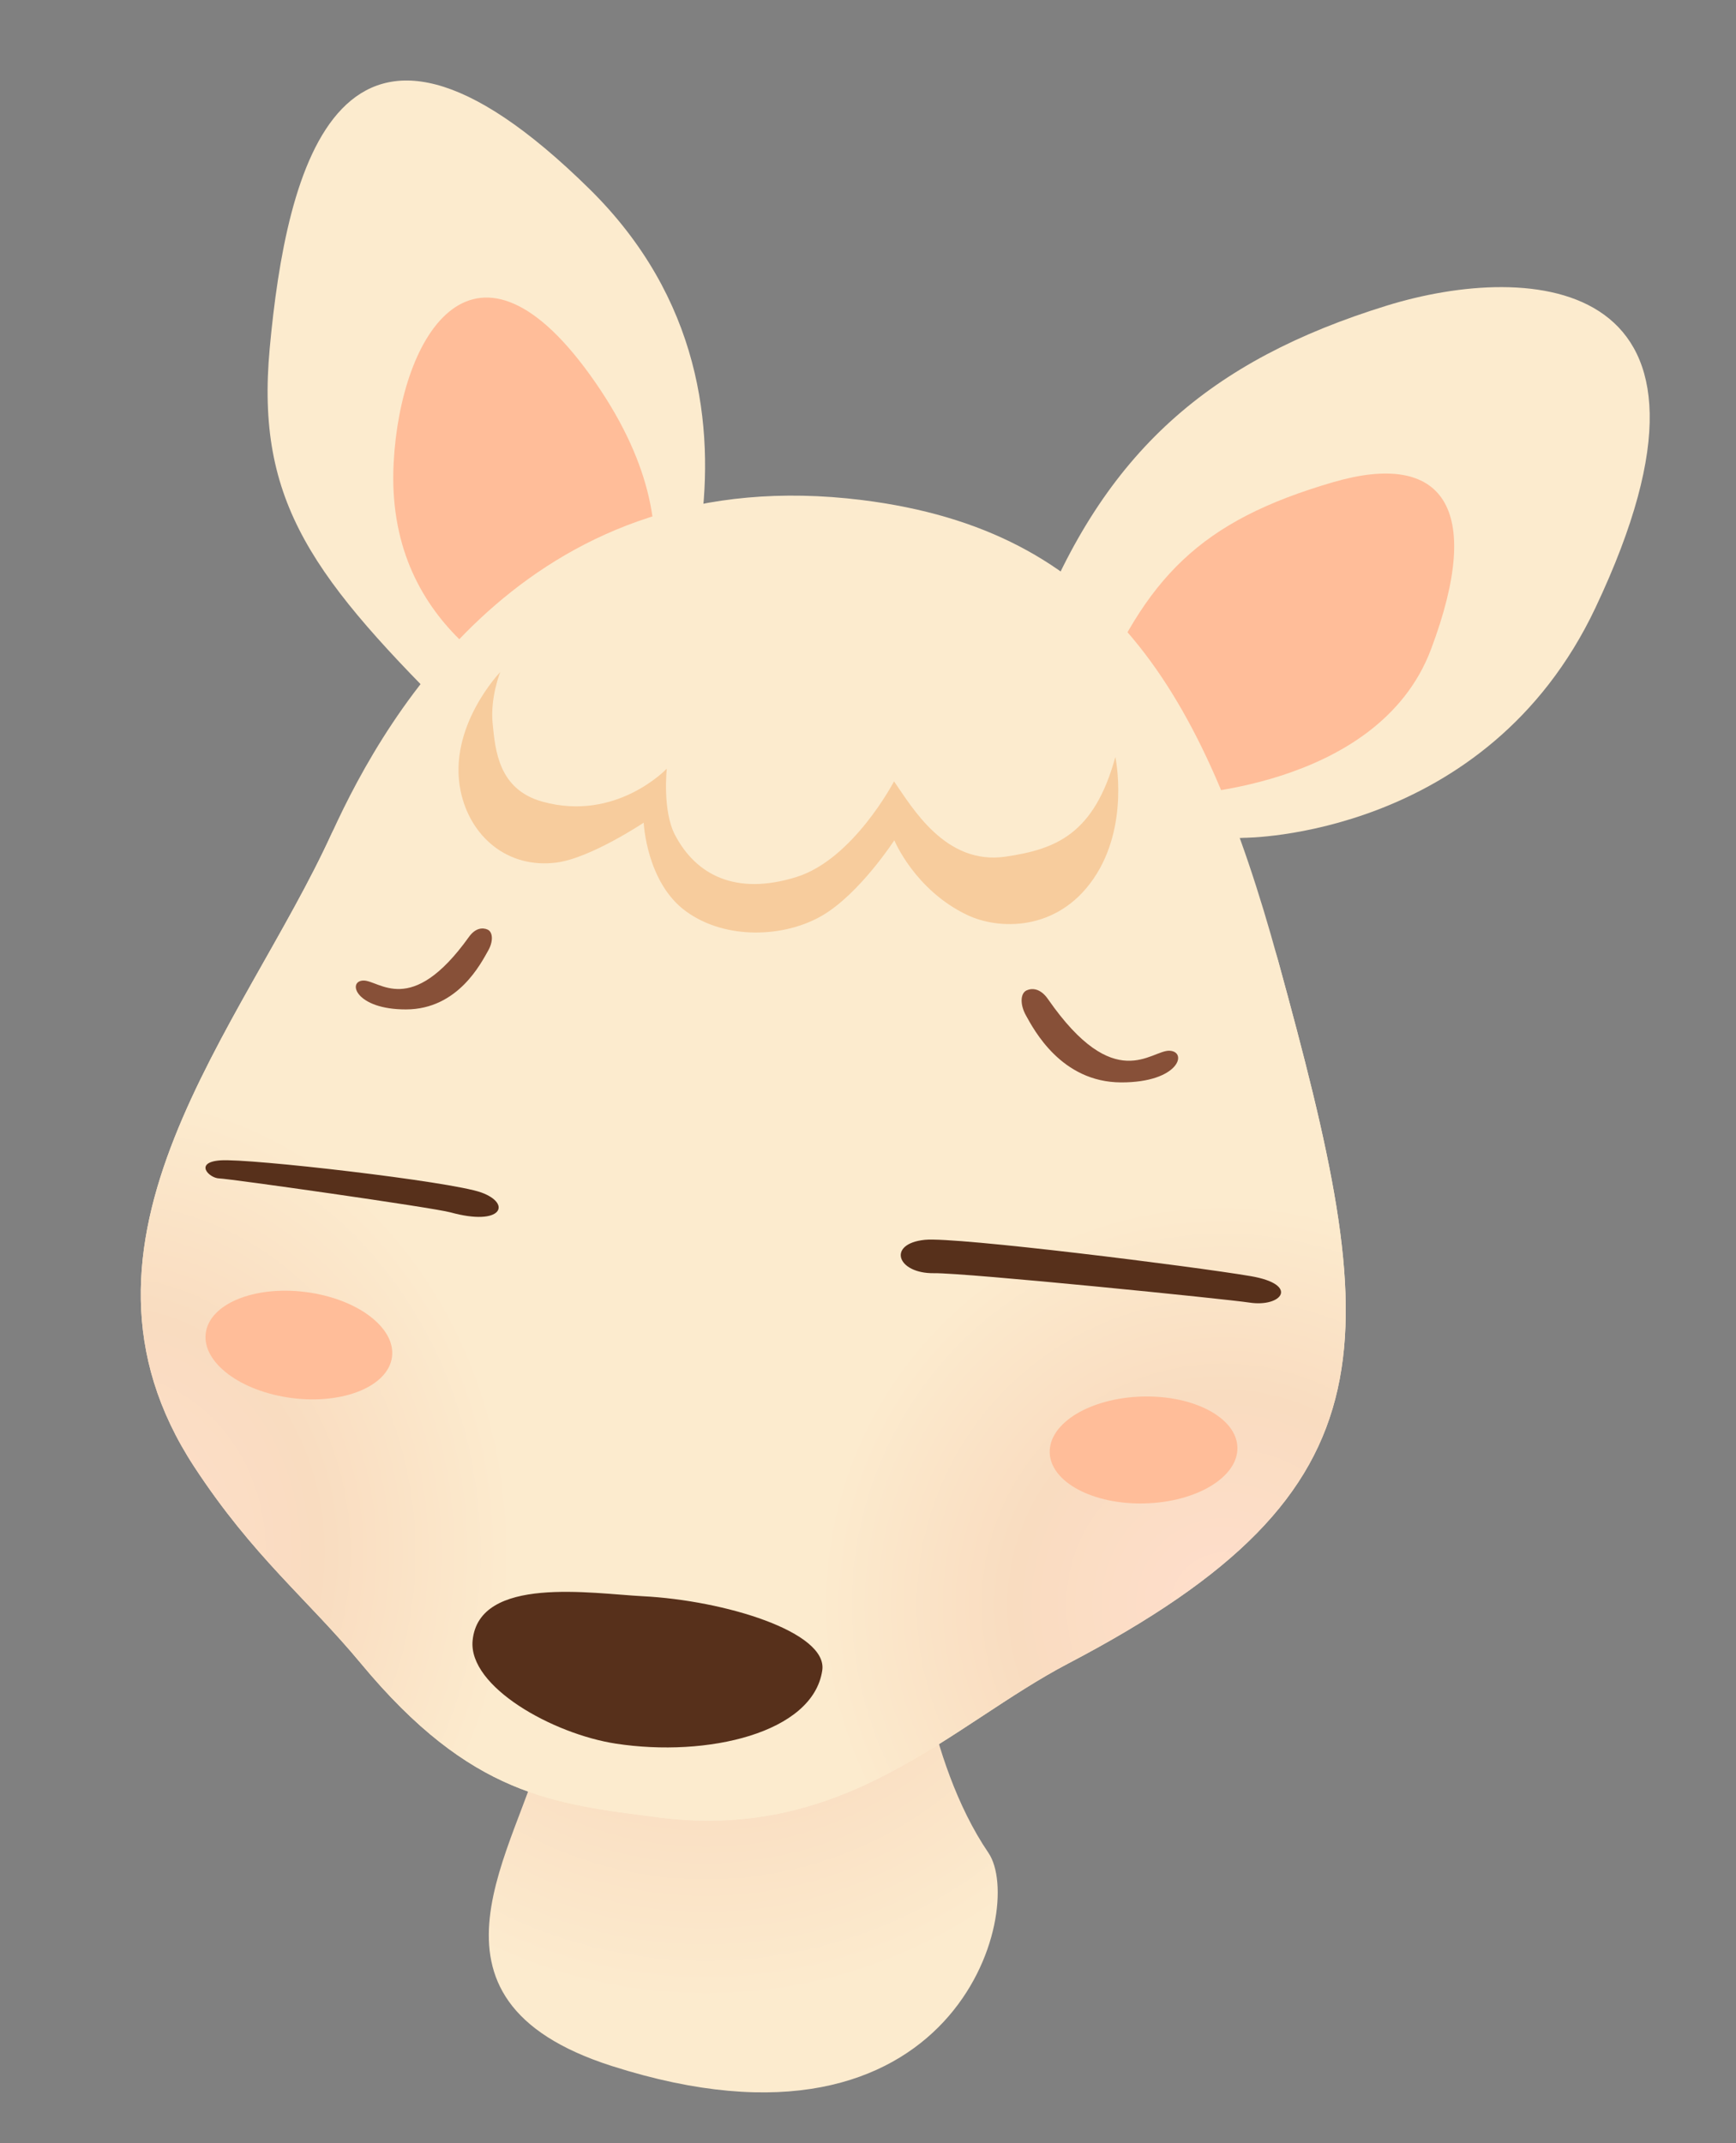 <?xml version="1.0" encoding="utf-8"?>
<!-- Generator: Adobe Illustrator 17.0.0, SVG Export Plug-In . SVG Version: 6.00 Build 0)  -->
<!DOCTYPE svg PUBLIC "-//W3C//DTD SVG 1.1//EN" "http://www.w3.org/Graphics/SVG/1.1/DTD/svg11.dtd">
<svg version="1.1" id="图层_1" xmlns="http://www.w3.org/2000/svg" xmlns:xlink="http://www.w3.org/1999/xlink" x="0px" y="0px"
	 width="180.197px" height="222.465px" viewBox="0 0 180.197 222.465" enable-background="new 0 0 180.197 222.465"
	 xml:space="preserve">
<rect x="0" y="0" width="180.197" height="222.465" fill="#808080" stroke="none"/>
<radialGradient id="SVGID_1_" cx="89.754" cy="147.295" r="52.574" gradientTransform="matrix(-0.992 0.128 0.128 0.992 143.447 -2.442)" gradientUnits="userSpaceOnUse">
	<stop  offset="0" style="stop-color:#FFDECC"/>
	<stop  offset="0.518" style="stop-color:#F9DCC0"/>
	<stop  offset="1" style="stop-color:#FCEBCE"/>
</radialGradient>
<path fill="url(#SVGID_1_)" d="M94.927,167.956c0,0,1.04,14.603,7.673,24.364c3.953,5.817-3.325,33.567-39.092,22.124
	c-21.896-7.005-9.507-22.875-7.152-33.417C59.651,166.286,94.927,167.956,94.927,167.956z"/>
<path fill-rule="evenodd" clip-rule="evenodd" fill="#FCEBCE" d="M129.155,86.959c0,0,25.13,0.051,36.445-23.859
	c16.407-34.67-6.721-36.002-21.682-31.369c-18.329,5.676-29.299,15.132-36.446,33.604C98.271,89.113,129.155,86.959,129.155,86.959z
	"/>
<path fill-rule="evenodd" clip-rule="evenodd" fill="#FCEBCE" d="M67.008,73.129c0,0,17.218-30.837-5.827-53.519
	C35.178-5.984,29.716,17.555,27.997,36.143c-1.49,16.107,4.518,23.905,19.95,39.189S67.008,73.129,67.008,73.129z"/>
<path fill-rule="evenodd" clip-rule="evenodd" fill="#FFBD99" d="M121.461,82.576c0,0,21.519-0.398,27.081-15.188
	s1.168-20.633-10.133-17.347c-13.844,4.026-19.508,9.875-24.909,22.969C106.548,89.865,121.461,82.576,121.461,82.576z"/>
<path fill-rule="evenodd" clip-rule="evenodd" fill="#FFBD99" d="M64.107,68.294c0,0,10.047-10.769-2.325-28.622
	s-20.21-5.125-20.921,8.364C39.974,64.89,53.491,71.39,60.297,74.072C74.245,79.567,64.107,68.294,64.107,68.294z"/>
<path fill-rule="evenodd" clip-rule="evenodd" fill="#FCEBCE" d="M89.486,51.905c-34.003-4.239-49.212,21.784-55.041,34.571
	c-9.194,20.171-29.647,42.312-14.285,65.767c6.128,9.356,11.728,13.698,17.31,20.425c11.424,13.767,19.981,14.57,30.938,15.977
	c19.472,2.502,30.334-9.624,42.466-15.977c34.686-18.166,32.643-33.441,21.793-72.964C124.827,71.145,114.691,55.048,89.486,51.905z
	"/>
<radialGradient id="SVGID_2_" cx="11.312" cy="161.112" r="41.926" gradientTransform="matrix(1 0 0 1.138 0 -22.229)" gradientUnits="userSpaceOnUse">
	<stop  offset="0" style="stop-color:#FFDECC"/>
	<stop  offset="0.518" style="stop-color:#F9DCC0"/>
	<stop  offset="1" style="stop-color:#FCEBCE"/>
</radialGradient>
<path fill-rule="evenodd" clip-rule="evenodd" fill="url(#SVGID_2_)" d="M34.445,86.476c-9.194,20.171-29.647,42.312-14.285,65.767
	c6.128,9.356,11.728,13.698,17.31,20.425c11.424,13.767,19.981,14.57,30.938,15.977C87.88,191.147,40.274,73.689,34.445,86.476z"/>
<radialGradient id="SVGID_3_" cx="126.966" cy="166.601" r="41.91" gradientUnits="userSpaceOnUse">
	<stop  offset="0" style="stop-color:#FFDECC"/>
	<stop  offset="0.518" style="stop-color:#F9DCC0"/>
	<stop  offset="1" style="stop-color:#FCEBCE"/>
</radialGradient>
<path fill-rule="evenodd" clip-rule="evenodd" fill="url(#SVGID_3_)" d="M68.408,188.646c19.472,2.502,30.334-9.624,42.466-15.977
	c34.686-18.166,32.643-33.441,21.793-72.964C124.827,71.145,57.452,187.238,68.408,188.646z"/>
<path fill="#F7CC9D" d="M115.774,78.574c-2.22,8.101-6.271,9.58-11.374,10.34c-6.28,0.935-9.727-5.136-11.599-7.813
	c0,0-4.216,8.08-10.12,9.925c-6.296,1.969-10.437-0.199-12.618-4.366c-1.322-2.526-0.851-6.877-0.851-6.877
	s-5.23,5.556-12.905,3.427c-4.571-1.268-4.892-5.341-5.169-8.089c-0.276-2.747,0.792-5.369,0.792-5.369s-5.493,5.695-4.118,12.349
	c0.975,4.713,4.862,8.095,9.967,7.427c3.541-0.464,9.037-4.138,9.037-4.138s0.276,6.224,4.403,9.213
	c4.128,2.991,10.237,2.704,14.128,0.429c3.892-2.276,7.484-7.815,7.484-7.815s2.111,5.155,7.567,7.756
	c3.219,1.535,9.294,1.762,13.086-3.731C117.302,85.714,115.774,78.574,115.774,78.574z"/>
<g id="形状_77_44_">
	<g>
		<path fill-rule="evenodd" clip-rule="evenodd" fill="#FFBD99" d="M118.55,144.956c-5.379,0.151-9.674,2.751-9.589,5.816
			c0.086,3.065,4.513,5.427,9.899,5.276c5.379-0.151,9.669-2.751,9.583-5.816C128.363,147.167,123.93,144.804,118.55,144.956z"/>
	</g>
</g>
<path fill="#57301B" d="M66.719,165.682c8.487,0.431,19.218,3.714,18.632,7.697c-0.958,6.509-11.951,9.054-21.414,7.606
	c-6.558-1.003-15.336-5.909-14.881-10.696C49.704,163.486,61.479,165.415,66.719,165.682z"/>
<g id="形状_77_42_">
	<g>
		<path fill-rule="evenodd" clip-rule="evenodd" fill="#FFBD99" d="M31.72,134.106c-5.34-0.679-9.983,1.236-10.364,4.278
			c-0.387,3.042,3.627,6.051,8.965,6.73c5.345,0.679,9.983-1.236,10.37-4.278C41.078,137.794,37.059,134.785,31.72,134.106z"/>
	</g>
</g>
<path fill="#57301B" d="M96.008,128.688c3.239-0.323,27.849,2.758,33.798,3.768c5.123,0.87,3.249,3.267-0.116,2.747
	c-2.304-0.357-29.395-3.094-32.742-3.05C93.081,132.203,92.051,129.083,96.008,128.688z"/>
<path fill="#57301B" d="M22.876,120.441c3.025-0.22,23.89,2.185,27.077,3.333c3.187,1.148,2.179,3.547-3.182,2.068
	c-1.818-0.502-22.948-3.499-24.01-3.525C21.698,122.293,20.103,120.643,22.876,120.441z"/>
<path fill="#875038" d="M108.779,103.702c-0.789-1.137-1.657-1.154-2.208-0.908c-0.668,0.298-0.71,1.476-0.073,2.613
	c0.802,1.434,3.645,6.929,9.879,6.942c6.019,0.012,6.929-3.205,5.018-3.287C119.484,108.982,115.718,113.693,108.779,103.702z"/>
<path fill="#875038" d="M48.676,97.248c0.687-0.96,1.442-0.975,1.922-0.767c0.581,0.252,0.618,1.247,0.064,2.208
	c-0.698,1.211-3.089,6.074-8.514,6.085c-5.239,0.011-6.116-2.928-4.452-2.997S42.636,105.69,48.676,97.248z"/>
</svg>
